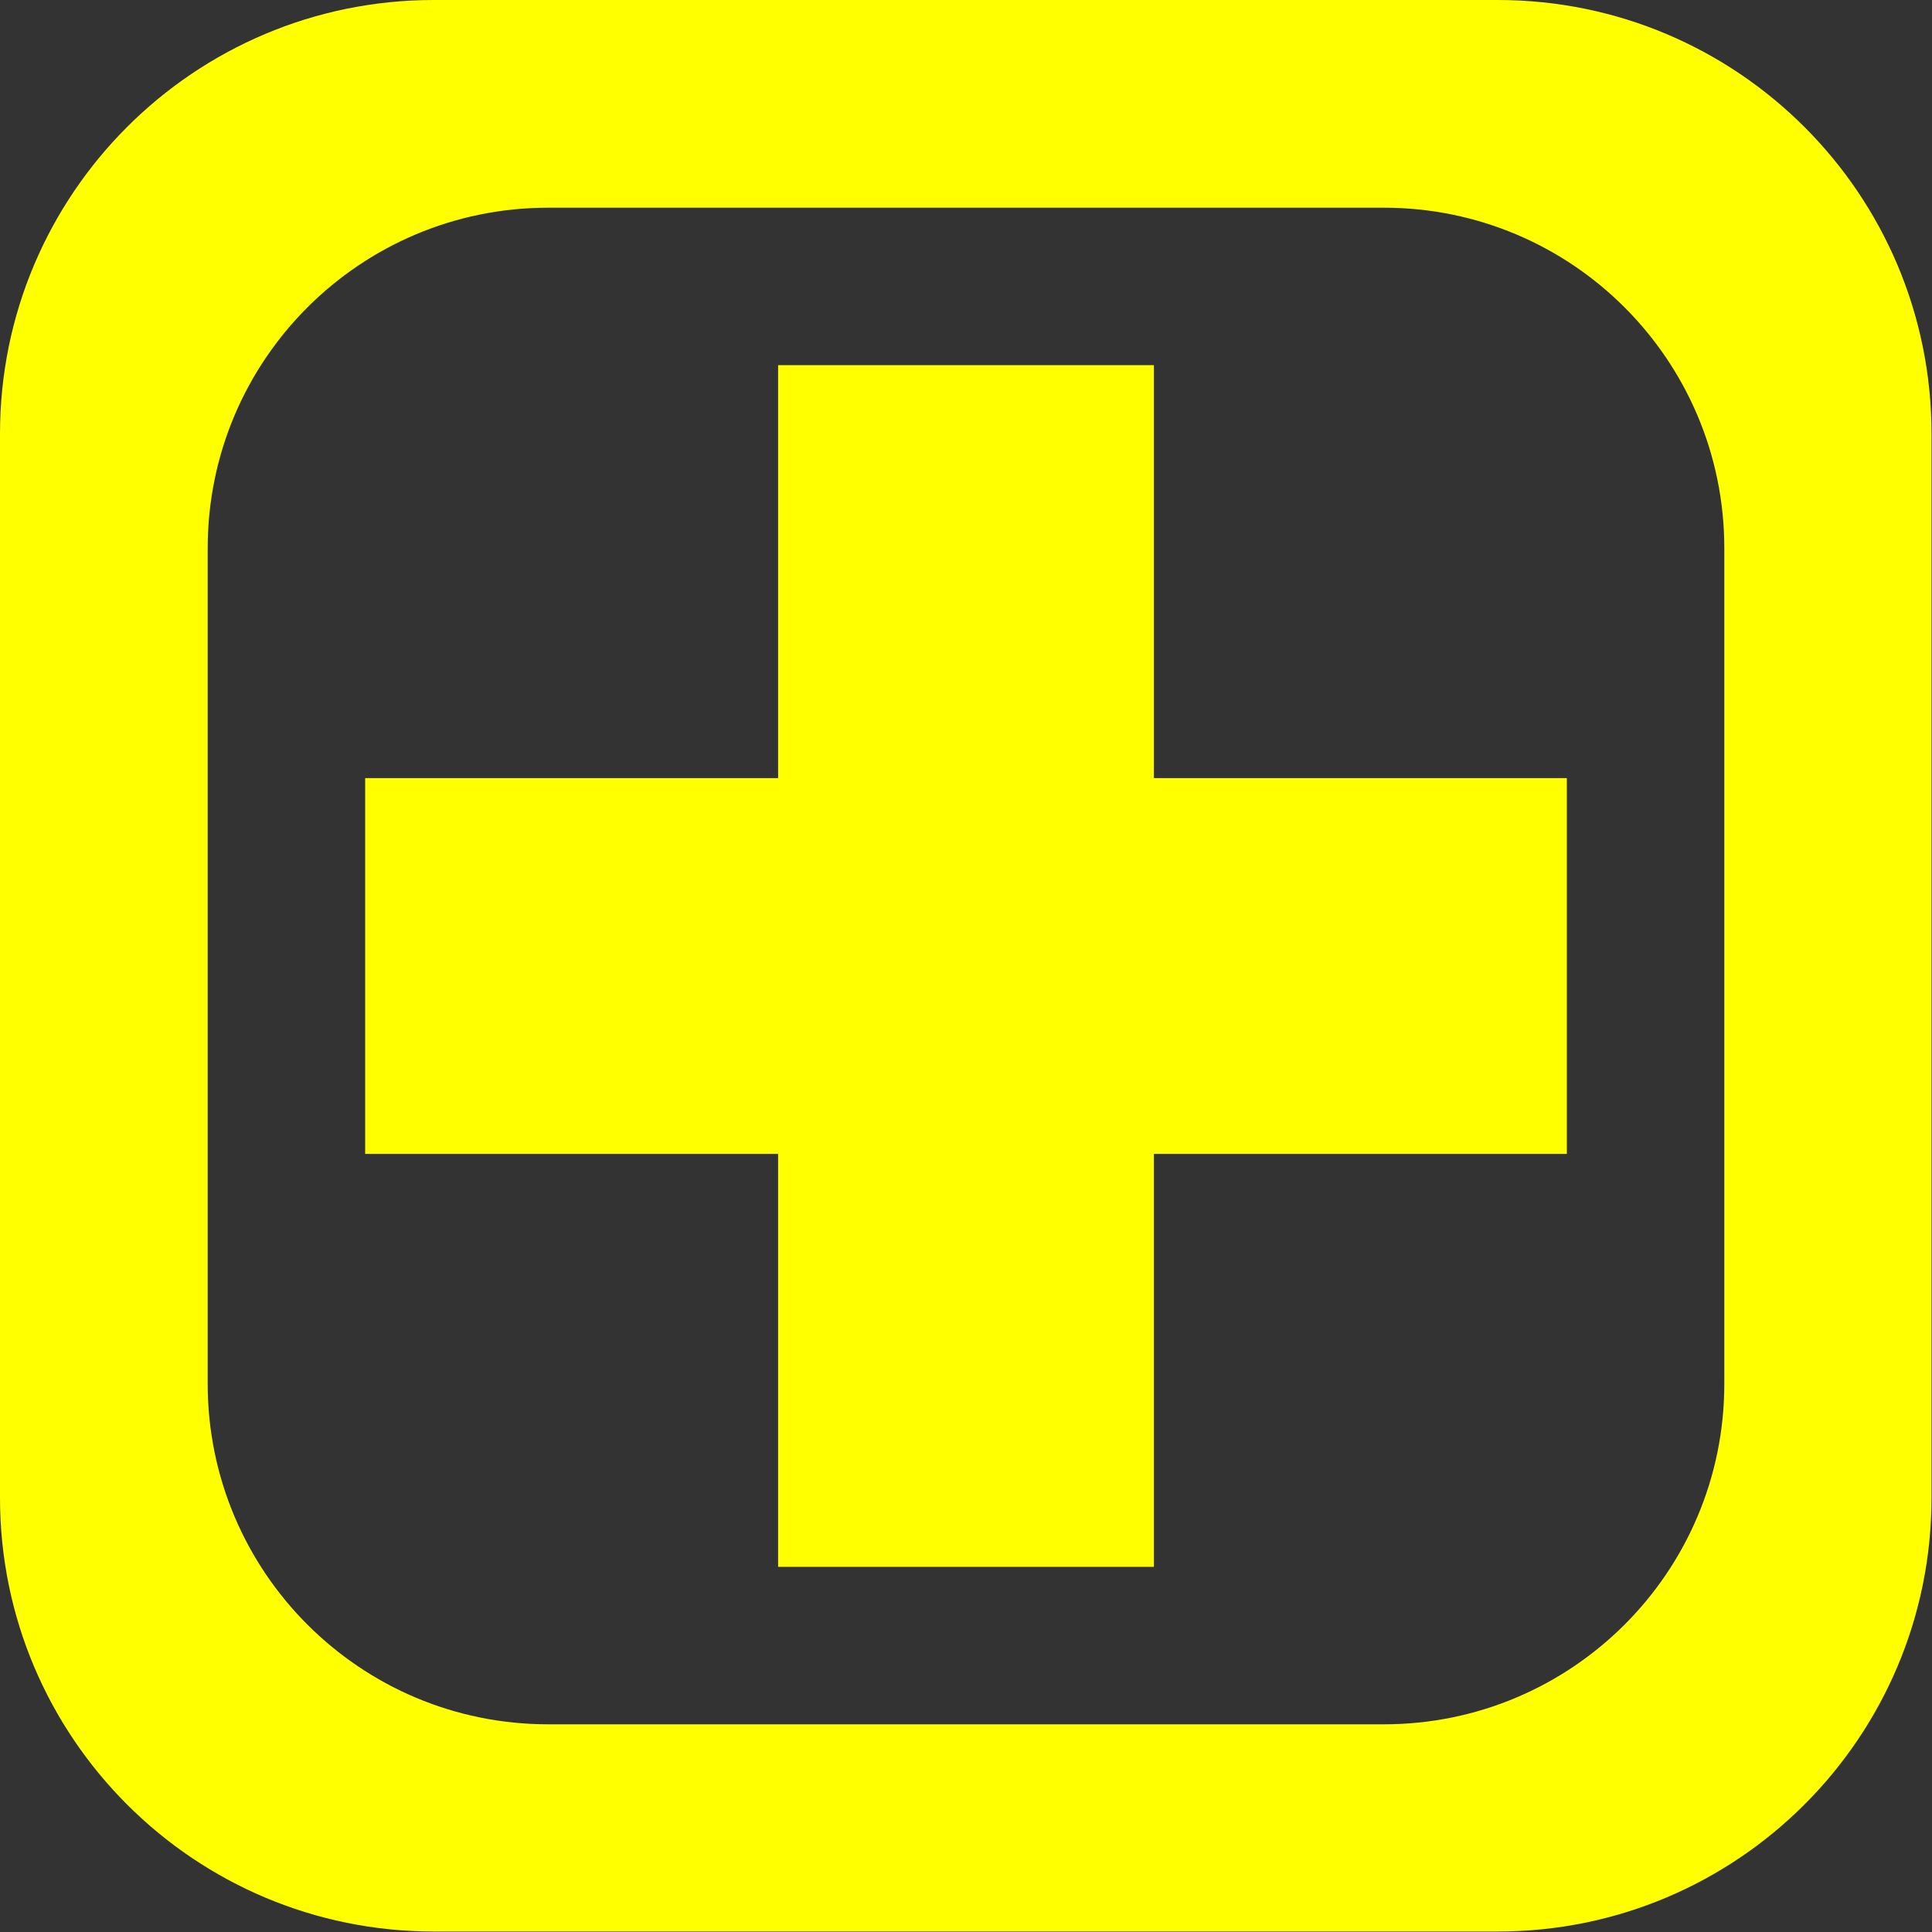 <?xml version="1.0" encoding="UTF-8"?>
<svg id="Layer_1" data-name="Layer 1" xmlns="http://www.w3.org/2000/svg" viewBox="0 0 40 40">
  <rect x="0" y="0" width="40" height="40" fill="#333333" stroke="none"/>
  <defs>
    <style>
      .cls-1 {
        fill: #ff0;
        stroke-width: 0px;
      }
    </style>
  </defs>
  <path class="cls-1" d="M31.02,0H8.98C4.02,0,0,4.02,0,8.98v22.03c0,4.96,4.02,8.98,8.98,8.98h22.03c4.96,0,8.98-4.02,8.98-8.98V8.98c0-4.96-4.02-8.98-8.98-8.98ZM35.7,28.65c0,3.9-3.16,7.05-7.05,7.05H11.35c-3.9,0-7.05-3.16-7.05-7.05V11.35c0-3.9,3.16-7.05,7.05-7.05h17.3c3.9,0,7.05,3.16,7.05,7.05v17.3Z"/>
  <polygon class="cls-1" points="32.44 16.11 23.89 16.11 23.89 7.56 16.11 7.56 16.11 16.11 7.56 16.11 7.56 23.89 16.11 23.89 16.11 32.44 23.89 32.44 23.89 23.89 32.44 23.89 32.44 16.11"/>
</svg>